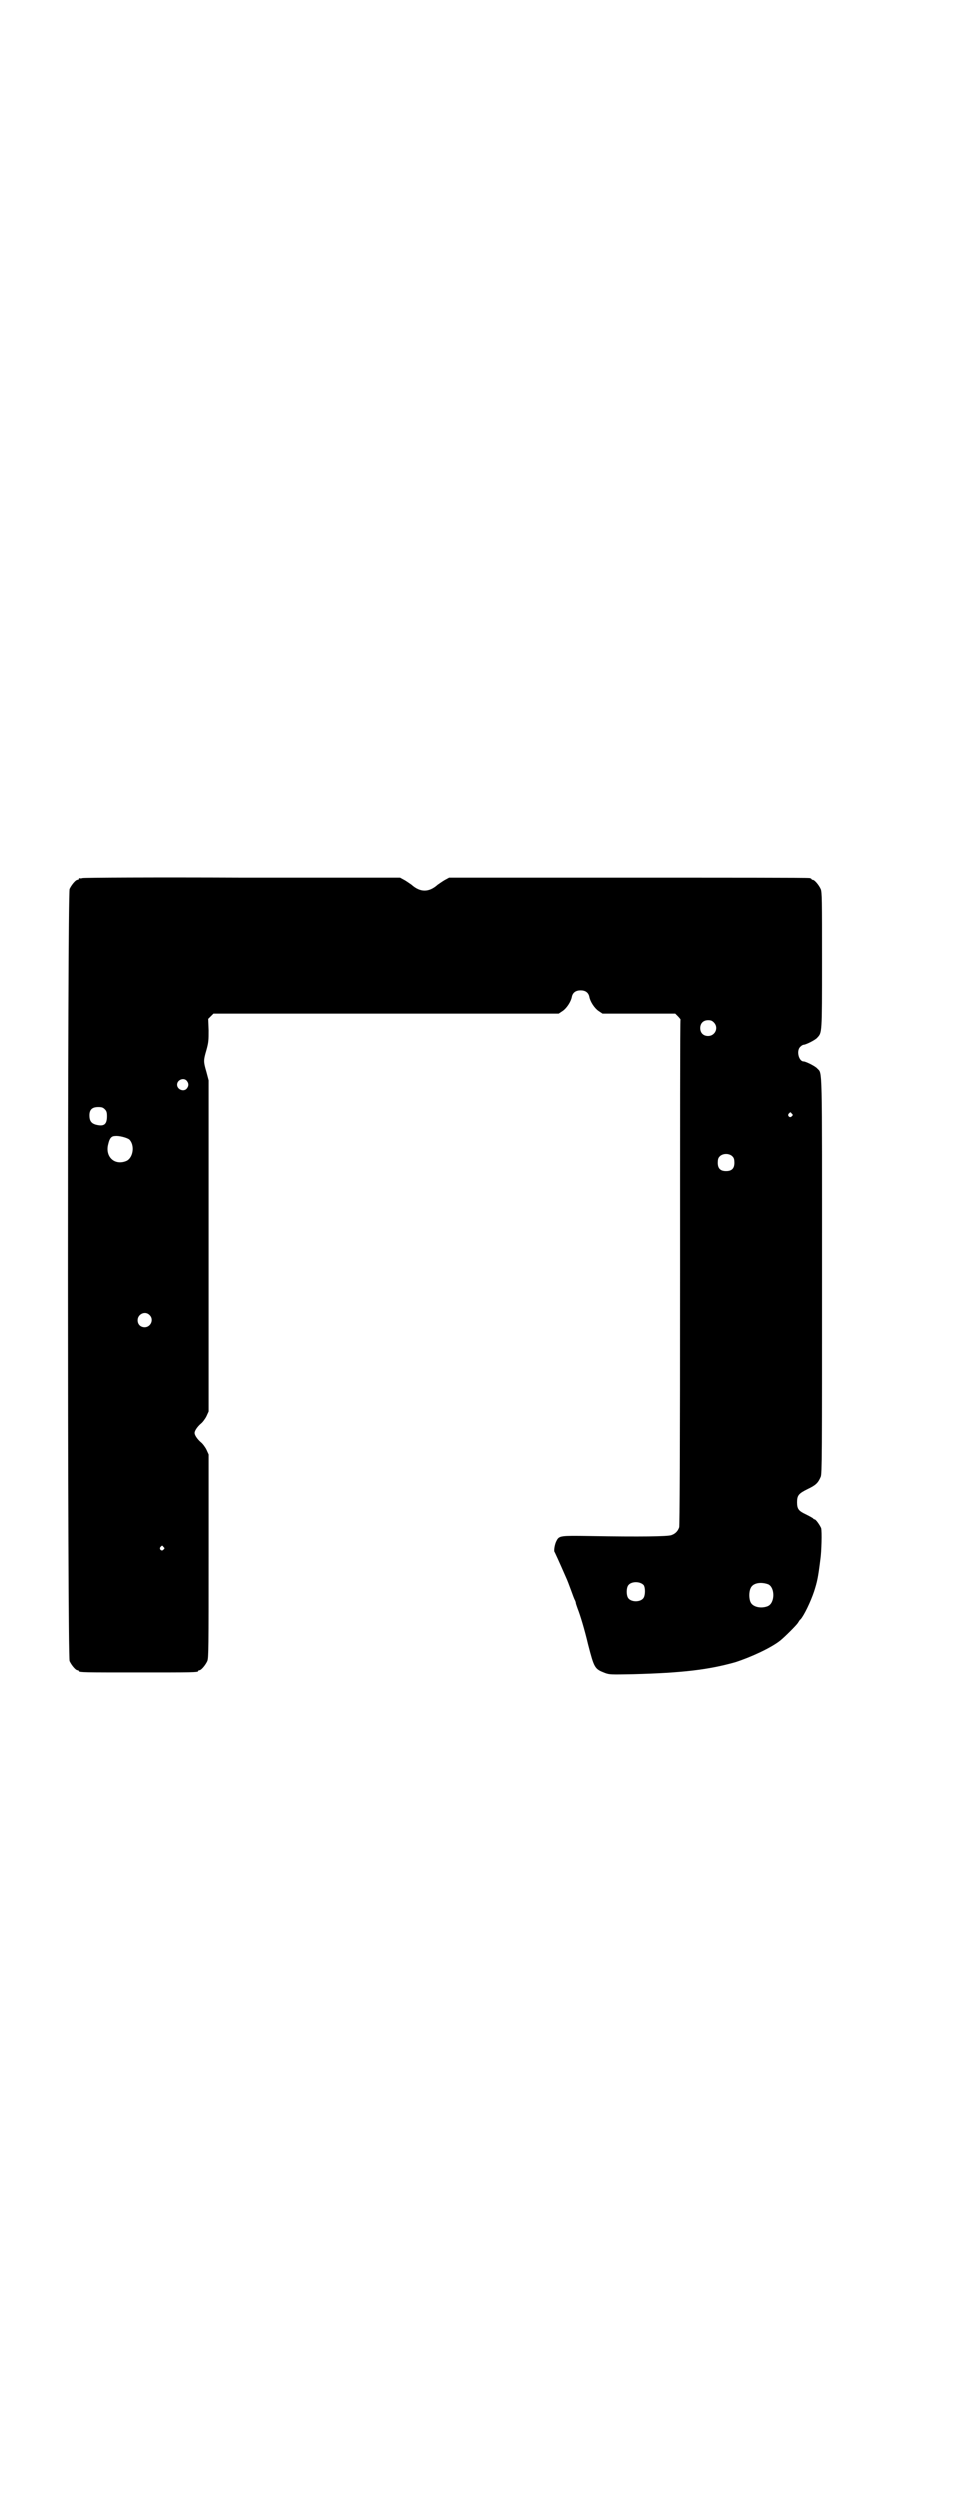 <?xml version="1.0" standalone="no"?>
<!DOCTYPE svg PUBLIC "-//W3C//DTD SVG 20010904//EN"
 "http://www.w3.org/TR/2001/REC-SVG-20010904/DTD/svg10.dtd">
<svg version="1.0" xmlns="http://www.w3.org/2000/svg"
 width="1100pt" height="2850pt" viewBox="0 0 1100 2850"
 preserveAspectRatio="xMidYMid meet">
<g transform="translate(0,2850) scale(0.5,-0.5)"
fill="#000000" stroke="none">
<path d="M188 3698 c-3 -1 -6 -1 -7 0 0 0 -1 0 -1 -2 0 -1 -1 -2 -3 -2 -4 0
-14 -12 -18 -21 -5 -12 -5 -1748 0 -1760 4 -9 14 -21 18 -21 2 0 3 -1 3 -2 0
-3 13 -3 136 -3 123 0 136 0 136 3 0 1 1 2 3 2 4 0 14 12 18 21 3 7 3 32 3
239 l0 232 -5 11 c-3 6 -9 14 -13 17 -8 7 -14 16 -14 21 0 5 6 14 14 21 4 3
10 11 13 17 l5 11 0 377 0 378 -5 19 c-7 24 -7 26 0 50 5 18 5 23 5 45 l-1 26
6 6 6 6 394 0 394 0 9 6 c9 6 19 21 21 32 2 10 9 15 20 15 11 0 18 -5 20 -15
2 -11 12 -26 21 -32 l9 -6 83 0 83 0 6 -6 c3 -3 6 -7 6 -7 -1 -1 -1 -260 -1
-577 0 -421 -1 -576 -2 -581 -3 -9 -9 -15 -18 -18 -8 -3 -69 -4 -186 -2 -67 1
-70 1 -76 -11 -4 -7 -7 -24 -4 -26 1 -2 9 -19 26 -58 2 -4 7 -17 11 -28 4 -11
8 -22 9 -23 1 -2 2 -5 2 -6 0 -2 2 -7 4 -13 6 -15 16 -48 24 -82 14 -54 15
-56 38 -65 11 -4 13 -4 65 -3 112 3 171 10 232 27 35 11 83 33 104 50 10 8 37
35 40 40 2 3 4 7 6 8 8 9 23 40 31 64 7 22 9 31 14 71 3 19 4 66 2 73 -3 7
-12 20 -15 20 -1 0 -3 1 -3 2 -1 1 -8 5 -16 9 -17 8 -21 12 -21 28 0 16 4 20
24 30 19 9 24 14 30 28 3 7 3 48 3 459 0 492 1 459 -11 472 -4 5 -26 16 -31
16 -11 0 -17 24 -8 33 3 3 6 5 8 5 5 0 27 11 31 16 11 12 11 7 11 176 0 138 0
156 -3 163 -4 9 -14 21 -18 21 -2 0 -3 1 -3 2 0 0 -2 2 -5 2 -4 1 -190 1 -414
1 l-408 0 -11 -6 c-5 -3 -12 -8 -15 -10 -20 -18 -40 -18 -60 0 -3 2 -10 7 -15
10 l-11 6 -360 0 c-198 1 -362 0 -365 -1z m1441 -329 c12 -12 3 -31 -13 -31
-11 0 -18 7 -18 18 0 11 7 18 18 18 6 0 9 -1 13 -5z m-1203 -133 c5 -6 5 -12
0 -18 -7 -8 -22 -2 -22 9 0 11 15 17 22 9z m-187 -65 c4 -4 5 -7 5 -16 0 -19
-7 -24 -26 -19 -10 3 -14 9 -14 21 0 13 6 19 20 19 8 0 11 -1 15 -5z m1568
-10 c3 -3 3 -3 0 -6 -4 -5 -11 1 -7 6 4 4 4 4 7 0z m-1512 -59 c13 -13 9 -42
-7 -49 -27 -11 -49 10 -41 39 3 13 7 18 16 18 9 1 27 -4 32 -8z m1377 -39 c3
-3 4 -7 4 -14 0 -13 -6 -19 -19 -19 -13 0 -19 6 -19 19 0 7 1 11 4 14 7 8 23
8 30 0z m-1331 -361 c11 -10 3 -28 -11 -28 -9 0 -16 6 -16 16 0 14 17 22 27
12z m32 -529 c3 -3 3 -3 0 -6 -4 -5 -11 1 -7 6 4 4 4 4 7 0z m1096 -87 c4 -6
4 -24 -1 -30 -7 -9 -27 -9 -34 0 -5 6 -5 24 0 30 7 9 27 9 35 0z m284 2 c16
-7 16 -43 -1 -50 -15 -6 -34 -2 -39 9 -4 8 -4 24 0 32 5 12 23 15 40 9z"/>
</g>
</svg>
